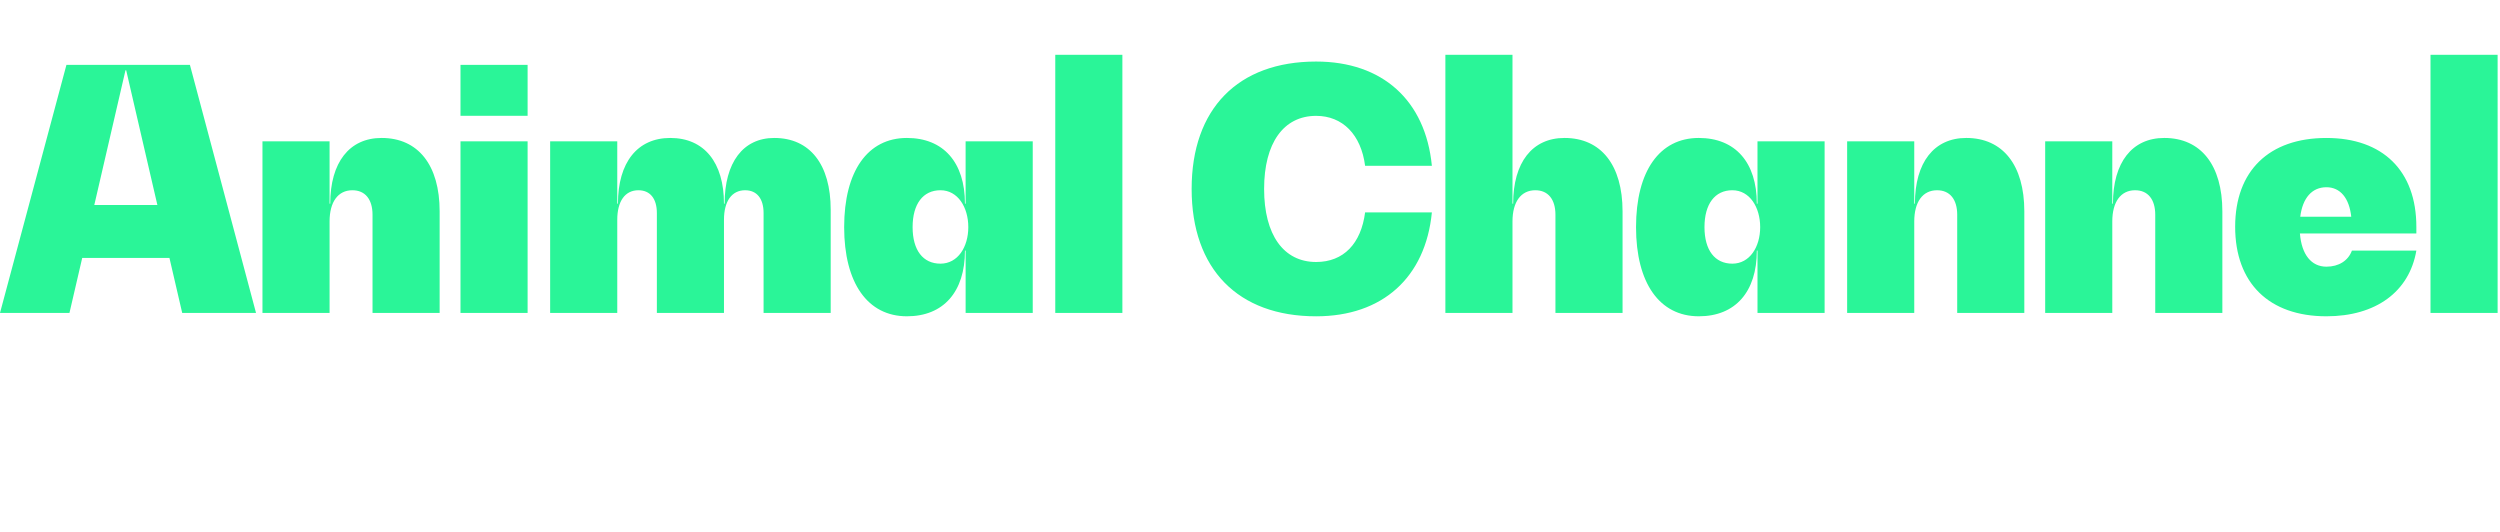 <svg class="logo-animal-chan" width="188" height="40" viewBox="0 0 188 20" xmlns="http://www.w3.org/2000/svg">
  <title>
    animal chan logo
  </title>
  <path d="M13.702 13.533l-.959-4.134H6.182l-.959 4.134H0L4.996-5.121h9.286l4.971 18.654h-5.551zm-6.611-8.117h4.744L9.488-4.718H9.437L7.091 5.416zM28.695.374c-2.422 0-3.861 1.84-3.861 4.941h-.05V.626h-5.047v12.906h5.047V6.651c0-1.462.631-2.344 1.716-2.344.959 0 1.514.681 1.514 1.84v7.386h5.047V5.895c0-3.479-1.615-5.521-4.365-5.521zm5.935-1.664H39.676v-3.832h-5.047v3.832zm0 14.822H39.676V.626h-5.047v12.906zM58.227.374c-2.347 0-3.735 1.84-3.735 4.941h-.05c0-3.101-1.489-4.941-4.037-4.941-2.473 0-3.936 1.84-3.936 4.941H46.418V.626h-5.047v12.906H46.418V6.525c0-1.386.58-2.218 1.59-2.218.883 0 1.388.63 1.388 1.714v7.512h5.047V6.525c0-1.386.58-2.218 1.59-2.218.883 0 1.388.63 1.388 1.714v7.512h5.047v-7.764c0-3.403-1.564-5.394-4.239-5.394zm14.388.252h5.047v12.906h-5.047V8.844h-.05c0 3.101-1.615 4.941-4.365 4.941-2.952 0-4.719-2.496-4.719-6.705S65.247.374 68.199.374c2.75 0 4.365 1.84 4.365 4.941h.05V.626zm-1.893 9.201c1.312 0 2.094-1.26 2.094-2.748 0-1.487-.782-2.773-2.094-2.773s-2.094 1.034-2.094 2.773c0 1.739.782 2.748 2.094 2.748zm8.634 3.706h5.047V-5.877h-5.047v19.41zm28.321-7.562h-5.021c-.303 2.344-1.615 3.731-3.684 3.731-2.448 0-3.911-2.042-3.911-5.495 0-3.454 1.464-5.495 3.911-5.495 1.993 0 3.381 1.412 3.684 3.756h5.021c-.479-4.915-3.709-7.84-8.705-7.84-5.879 0-9.361 3.554-9.361 9.579 0 6.025 3.482 9.579 9.361 9.579 4.996 0 8.226-2.924 8.705-7.814zM117.65.374c-2.422 0-3.861 1.84-3.861 4.941h-.05V-5.877h-5.047v19.41h5.047V6.651c0-1.462.631-2.344 1.716-2.344.959 0 1.514.681 1.514 1.84v7.386h5.047V5.895c0-3.479-1.615-5.521-4.365-5.521zm14.514.252h5.047v12.906h-5.047V8.844h-.05c0 3.101-1.615 4.941-4.365 4.941-2.952 0-4.719-2.496-4.719-6.705S124.795.374 127.748.374c2.75 0 4.365 1.84 4.365 4.941h.05V.626zm-1.893 9.201c1.312 0 2.094-1.26 2.094-2.748 0-1.487-.782-2.773-2.094-2.773-1.312 0-2.094 1.034-2.094 2.773 0 1.739.782 2.748 2.094 2.748zM147.863.374c-2.422 0-3.861 1.84-3.861 4.941h-.05V.626h-5.047v12.906h5.047V6.651c0-1.462.631-2.344 1.716-2.344.959 0 1.514.681 1.514 1.84v7.386h5.047V5.895c0-3.479-1.615-5.521-4.365-5.521zm14.892 0c-2.422 0-3.861 1.84-3.861 4.941h-.05V.626h-5.047v12.906h5.047V6.651c0-1.462.631-2.344 1.716-2.344.959 0 1.514.681 1.514 1.84v7.386h5.047V5.895c0-3.479-1.615-5.521-4.365-5.521zm18.955 6.68v.504h-8.756c.126 1.588.858 2.496 1.993 2.496.934 0 1.64-.454 1.918-1.21h4.845c-.53 3.101-3.053 4.941-6.763 4.941-4.315 0-6.863-2.496-6.863-6.73 0-4.21 2.549-6.68 6.863-6.68 4.239 0 6.763 2.47 6.763 6.68zm-6.763-2.974c-1.085 0-1.792.807-1.968 2.218h3.835c-.151-1.412-.833-2.218-1.867-2.218zm7.827 9.453h5.047V-5.877h-5.047v19.41z" fill="#2AF598" fill-rule="evenodd"/>
</svg>

